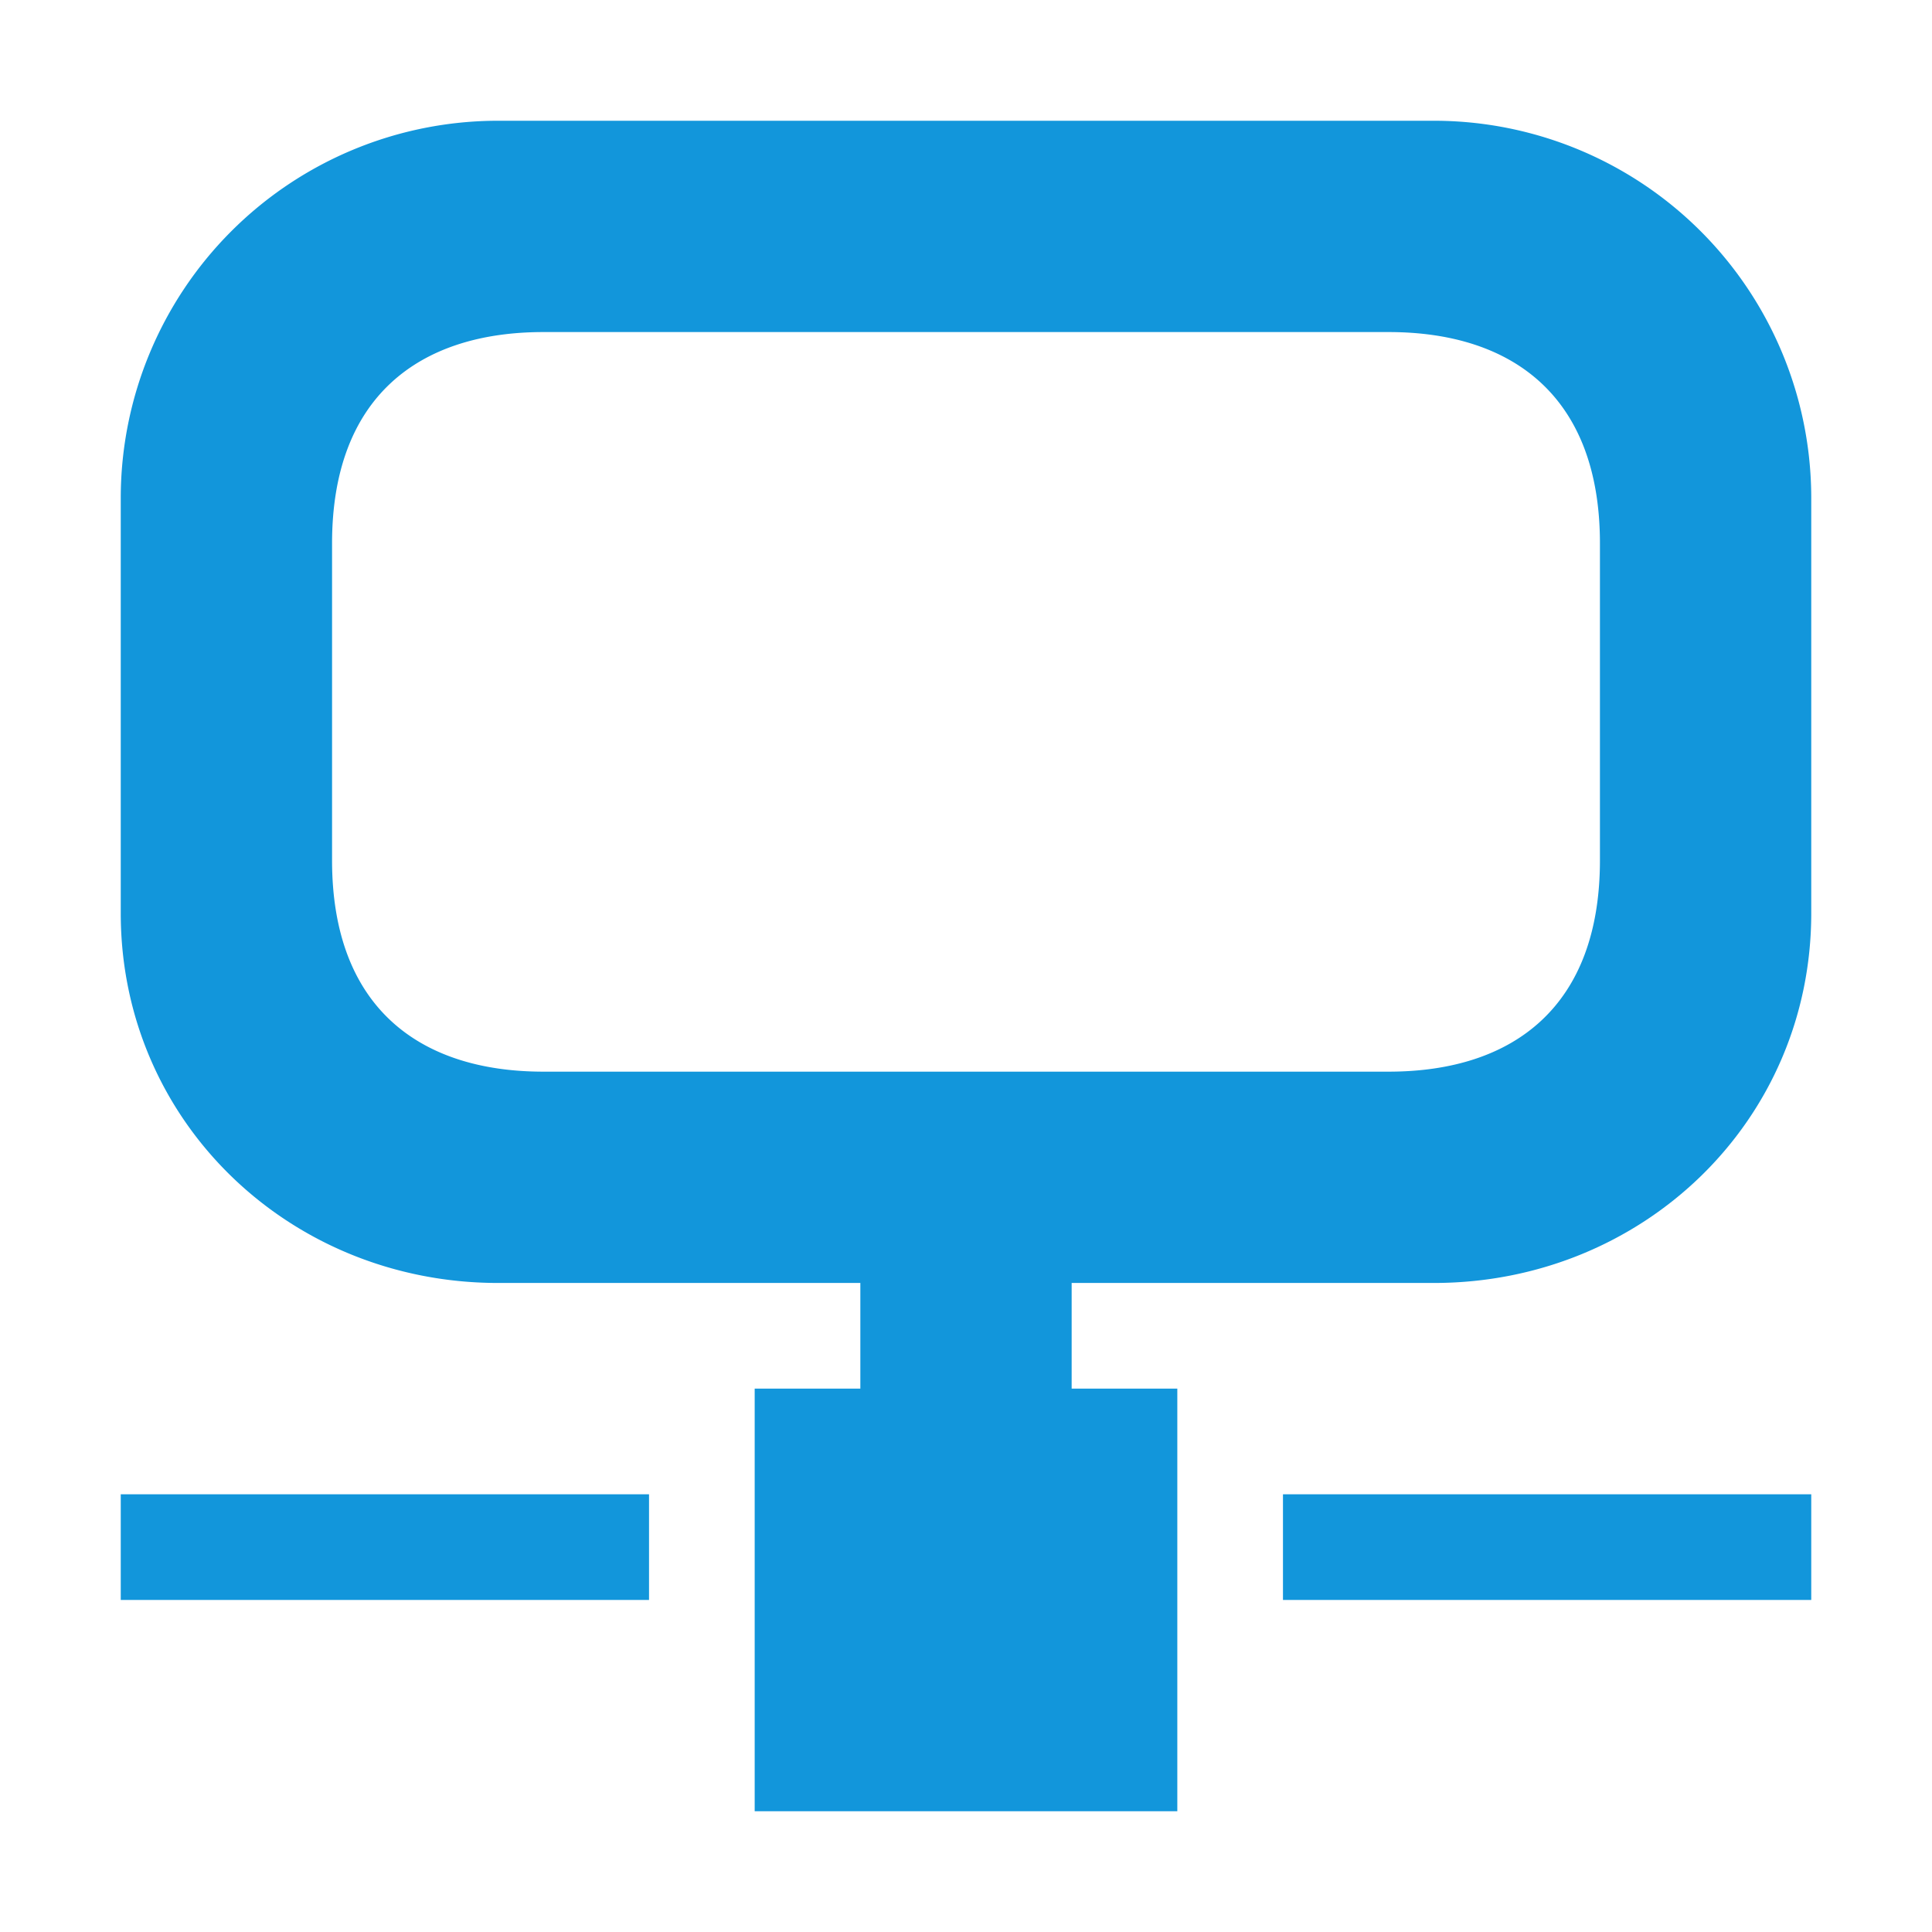 <?xml version="1.0" standalone="no"?><!DOCTYPE svg PUBLIC "-//W3C//DTD SVG 1.1//EN" "http://www.w3.org/Graphics/SVG/1.1/DTD/svg11.dtd"><svg t="1597219227943" class="icon" viewBox="0 0 1024 1024" version="1.1" xmlns="http://www.w3.org/2000/svg" p-id="11456" xmlns:xlink="http://www.w3.org/1999/xlink" width="200" height="200"><defs><style type="text/css"></style></defs><path d="M568 680v56h56V960h-224v-224h56v-56h-192C153.536 680 64 594.432 64 484.032V264A200 200 0 0 1 264 64h496A200 200 0 0 1 960 264v220.032c0 110.464-89.536 195.968-200 195.968h-192zM848 288c0-77.312-45.696-112-112-112h-448c-66.304 0-112 34.688-112 112v168c0 77.312 45.696 112 112 112h448c66.304 0 112-34.688 112-112V288zM960 848h-280v-56H960v56z m-896 0h280v-56H64v56z" p-id="11457" fill="#1296db"></path></svg>